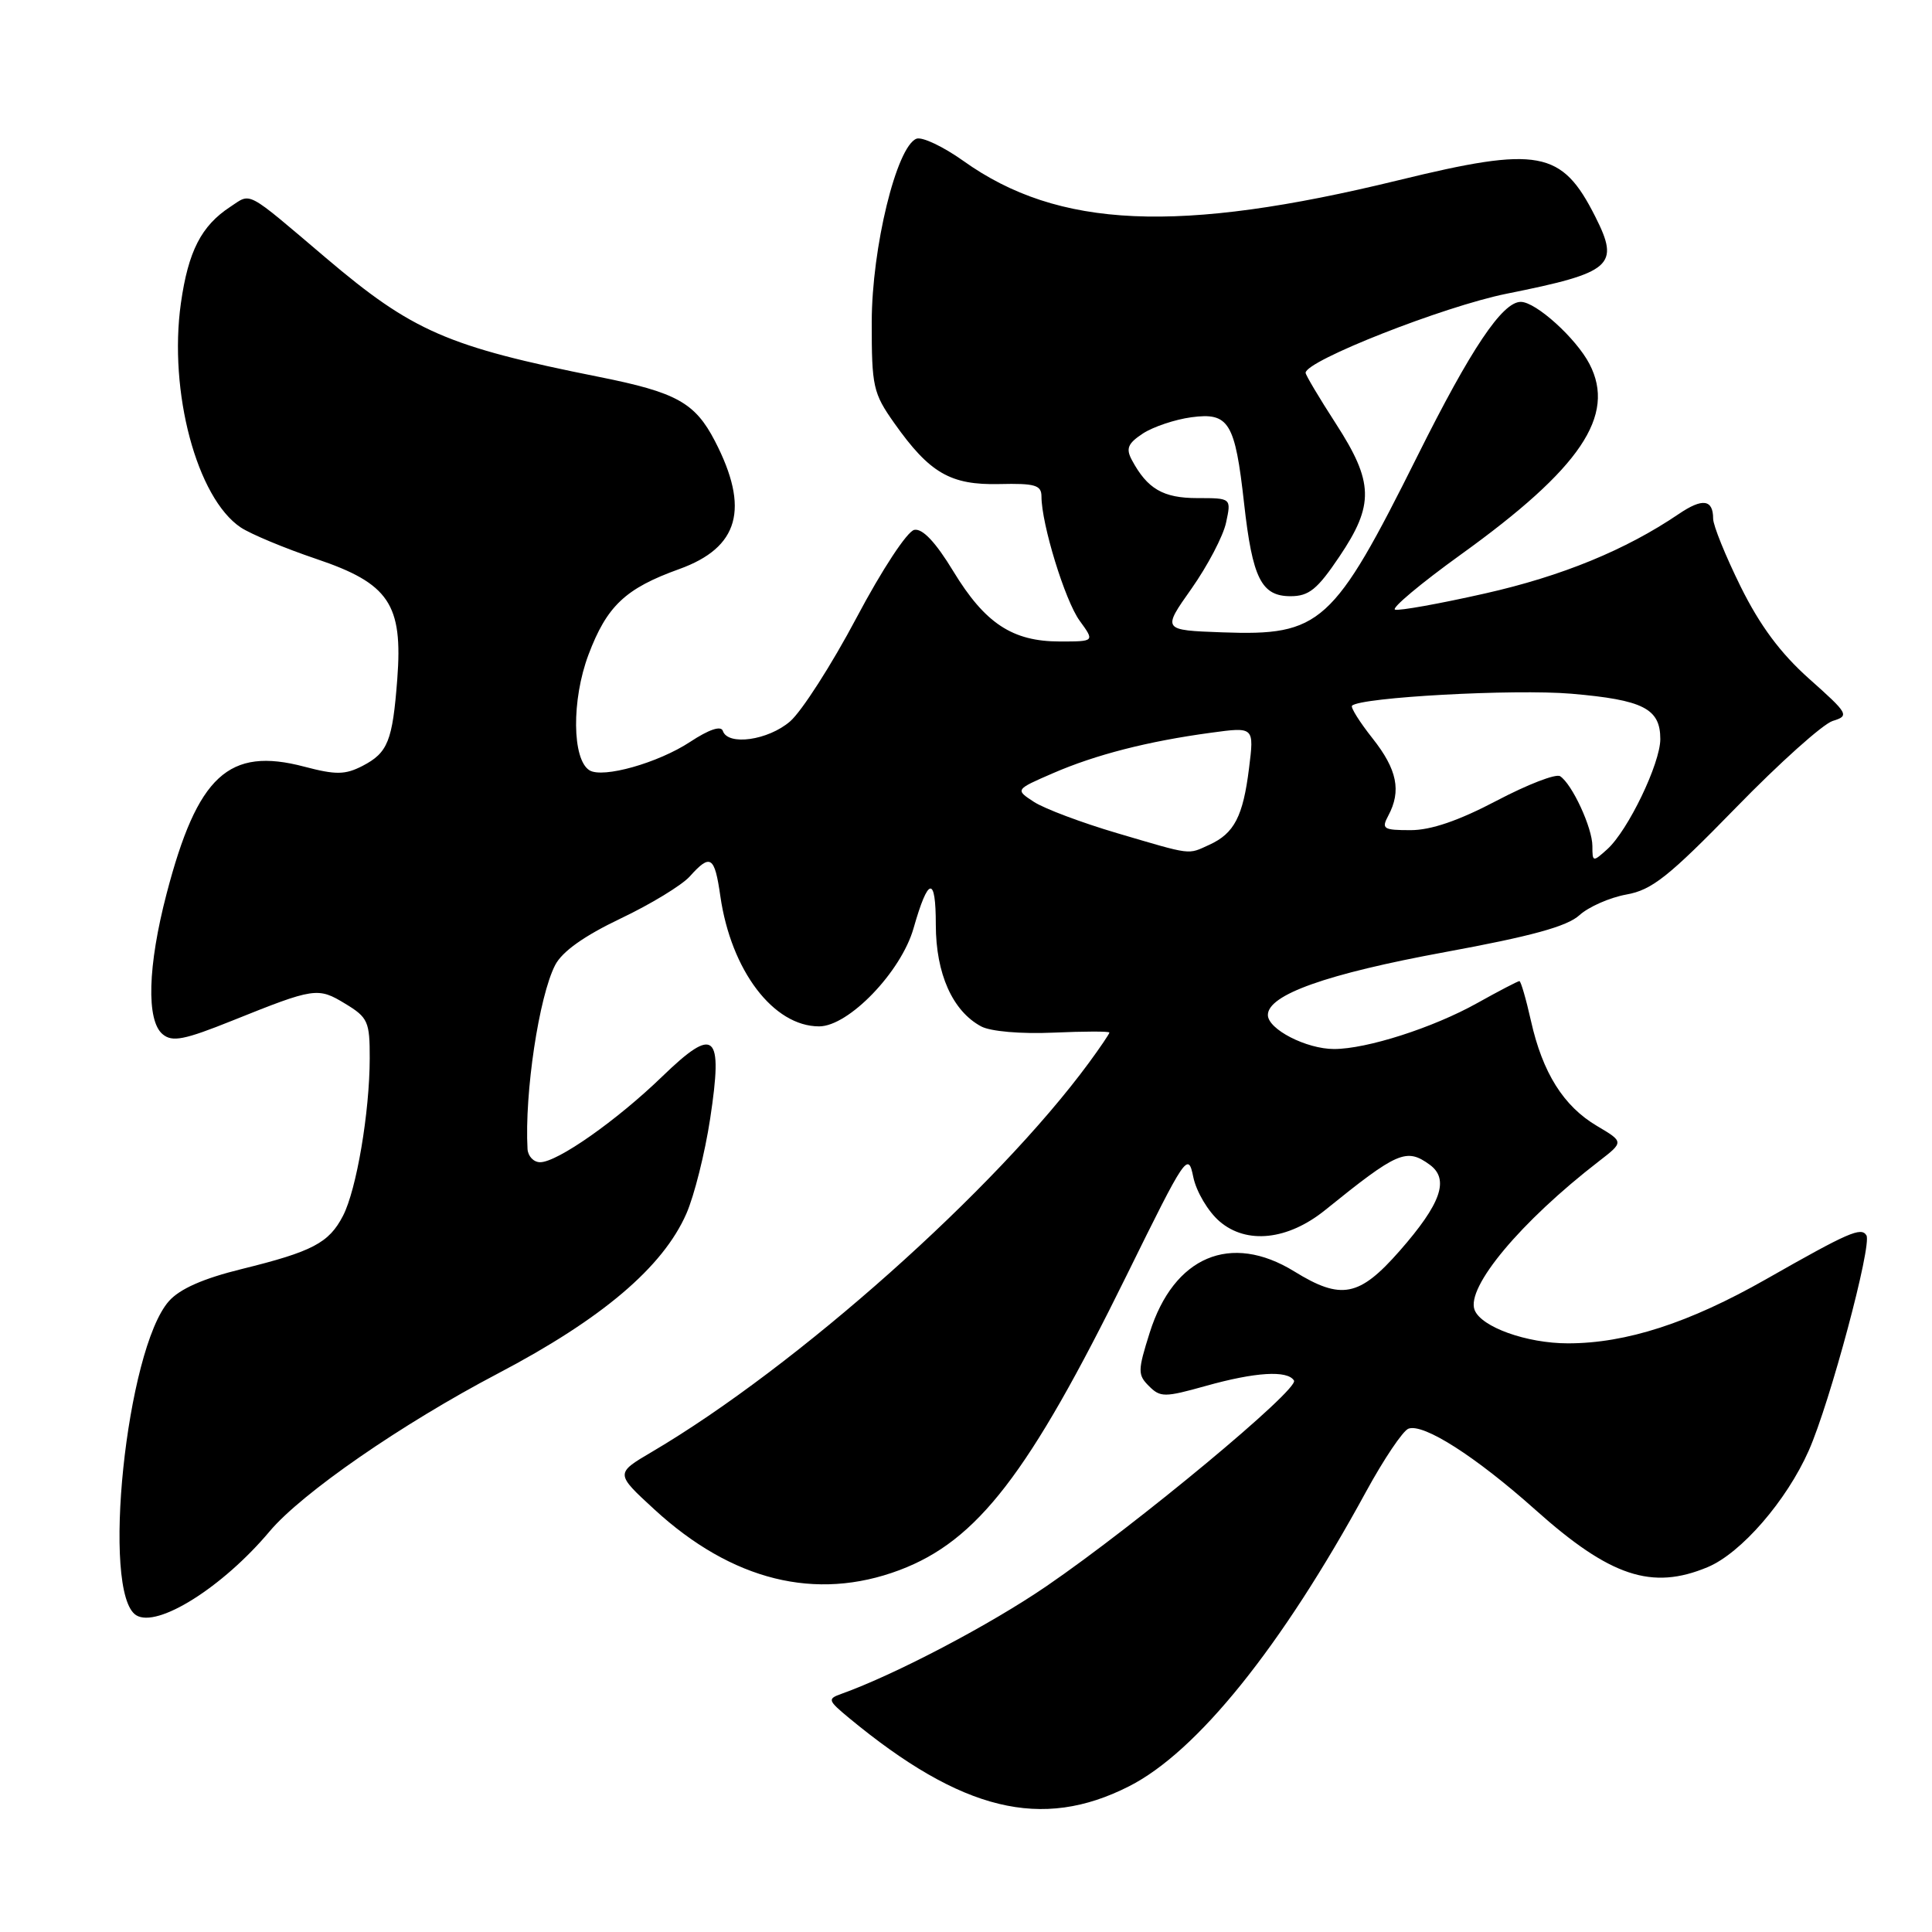 <?xml version="1.0" encoding="UTF-8" standalone="no"?>
<!DOCTYPE svg PUBLIC "-//W3C//DTD SVG 1.1//EN" "http://www.w3.org/Graphics/SVG/1.1/DTD/svg11.dtd" >
<svg xmlns="http://www.w3.org/2000/svg" xmlns:xlink="http://www.w3.org/1999/xlink" version="1.1" viewBox="0 0 256 256">
 <g >
 <path fill="currentColor"
d=" M 149.61 236.69 C 158.62 232.12 169.79 218.24 181.00 197.67 C 183.35 193.36 185.88 189.60 186.62 189.31 C 188.60 188.56 195.52 192.98 203.45 200.06 C 213.35 208.91 218.89 210.75 226.28 207.65 C 230.71 205.80 236.73 198.85 239.67 192.21 C 242.48 185.86 248.08 164.94 247.31 163.69 C 246.61 162.55 244.95 163.28 234.00 169.51 C 223.81 175.30 215.48 178.00 207.76 178.00 C 202.30 178.00 196.26 175.84 195.39 173.57 C 194.24 170.57 201.51 161.87 211.84 153.89 C 215.18 151.31 215.18 151.31 211.60 149.19 C 207.18 146.58 204.40 142.16 202.86 135.27 C 202.21 132.37 201.52 130.00 201.33 130.00 C 201.13 130.00 198.61 131.31 195.73 132.92 C 189.87 136.19 181.10 139.00 176.77 139.00 C 173.10 139.00 168.00 136.38 168.00 134.49 C 168.00 131.81 175.76 129.05 191.46 126.16 C 202.89 124.06 207.65 122.76 209.28 121.27 C 210.50 120.16 213.30 118.93 215.50 118.53 C 218.89 117.93 221.10 116.17 230.00 107.04 C 235.78 101.10 241.55 95.93 242.84 95.53 C 245.08 94.84 244.94 94.59 239.73 89.95 C 235.91 86.55 233.20 82.89 230.64 77.72 C 228.64 73.67 227.00 69.62 227.00 68.73 C 227.00 66.16 225.59 65.97 222.44 68.11 C 215.42 72.87 206.97 76.34 196.76 78.64 C 190.74 80.00 185.38 80.96 184.85 80.78 C 184.32 80.61 188.24 77.32 193.57 73.48 C 209.45 62.05 214.16 55.07 210.62 48.24 C 208.86 44.84 203.52 40.00 201.51 40.00 C 199.07 40.00 194.91 46.20 187.82 60.42 C 176.66 82.78 175.01 84.26 161.97 83.79 C 153.99 83.50 153.99 83.50 157.88 78.00 C 160.01 74.97 162.08 71.04 162.46 69.25 C 163.16 66.00 163.16 66.00 158.65 66.00 C 154.12 66.00 152.03 64.78 149.98 60.96 C 149.16 59.43 149.44 58.76 151.44 57.44 C 152.81 56.55 155.70 55.58 157.86 55.29 C 162.84 54.62 163.65 55.94 164.85 66.72 C 165.96 76.65 167.14 79.00 171.01 79.00 C 173.44 79.00 174.56 78.09 177.47 73.76 C 182.11 66.88 182.03 63.90 177.00 56.12 C 174.80 52.72 173.00 49.69 173.00 49.40 C 173.00 47.80 191.30 40.60 199.63 38.92 C 213.64 36.11 214.67 35.21 211.38 28.70 C 206.94 19.90 203.91 19.34 185.31 23.88 C 156.15 31.00 140.22 30.30 127.65 21.32 C 124.98 19.42 122.19 18.10 121.44 18.38 C 118.80 19.40 115.52 32.82 115.51 42.66 C 115.50 51.24 115.69 52.09 118.50 56.07 C 123.18 62.69 125.94 64.29 132.42 64.14 C 137.16 64.03 138.00 64.28 138.00 65.79 C 138.00 69.43 141.12 79.59 143.06 82.25 C 145.06 85.00 145.06 85.00 140.43 85.00 C 134.16 85.00 130.52 82.61 126.32 75.70 C 123.97 71.83 122.24 70.00 121.15 70.21 C 120.22 70.39 116.88 75.46 113.49 81.86 C 110.19 88.09 106.22 94.27 104.69 95.59 C 101.78 98.10 96.45 98.85 95.78 96.85 C 95.54 96.12 93.96 96.65 91.45 98.30 C 87.20 101.10 79.88 103.16 78.11 102.07 C 75.80 100.64 75.73 92.74 77.97 86.77 C 80.41 80.29 82.87 77.97 89.99 75.41 C 97.93 72.55 99.37 67.41 94.73 58.44 C 92.09 53.35 89.64 51.99 79.37 49.94 C 59.27 45.92 54.67 43.92 43.18 34.17 C 32.42 25.04 33.35 25.54 30.52 27.40 C 26.67 29.92 24.95 33.28 23.97 40.17 C 22.32 51.90 26.08 65.99 31.90 69.89 C 33.23 70.77 37.73 72.65 41.91 74.06 C 51.55 77.31 53.40 80.05 52.64 90.00 C 52.01 98.21 51.40 99.74 48.03 101.49 C 45.73 102.67 44.51 102.69 40.33 101.59 C 30.30 98.94 26.16 102.76 22.07 118.44 C 19.57 128.01 19.37 135.23 21.55 137.04 C 22.83 138.11 24.40 137.80 30.80 135.23 C 41.68 130.86 42.12 130.79 45.75 133.00 C 48.76 134.82 49.00 135.37 48.99 140.24 C 48.98 147.37 47.24 157.64 45.45 161.10 C 43.59 164.70 41.40 165.84 32.04 168.15 C 26.92 169.41 23.82 170.78 22.38 172.41 C 16.72 178.81 13.37 211.14 18.05 214.03 C 20.85 215.76 29.50 210.32 35.72 202.92 C 39.99 197.84 53.23 188.69 65.97 182.00 C 79.75 174.77 87.84 167.91 90.95 160.81 C 91.99 158.44 93.41 152.78 94.10 148.23 C 95.83 136.83 94.74 135.88 87.74 142.65 C 81.70 148.49 73.85 154.00 71.57 154.00 C 70.71 154.00 69.96 153.21 69.90 152.25 C 69.49 144.84 71.42 132.03 73.56 127.88 C 74.49 126.08 77.39 124.02 82.23 121.71 C 86.23 119.81 90.36 117.29 91.40 116.13 C 94.14 113.07 94.69 113.43 95.45 118.75 C 96.87 128.60 102.48 136.00 108.54 136.00 C 112.45 136.00 119.41 128.77 121.05 123.00 C 123.01 116.13 124.00 115.99 124.00 122.55 C 124.01 129.03 126.22 133.98 130.02 136.01 C 131.26 136.67 135.28 137.02 139.58 136.83 C 143.66 136.65 147.00 136.64 147.00 136.82 C 147.00 136.99 145.78 138.79 144.29 140.82 C 131.95 157.60 105.57 181.08 86.40 192.37 C 81.52 195.24 81.52 195.24 86.70 200.00 C 96.99 209.46 108.10 212.21 119.18 208.05 C 129.51 204.16 136.31 195.34 149.28 169.00 C 157.17 152.98 157.43 152.60 158.12 155.98 C 158.52 157.90 160.08 160.54 161.60 161.84 C 165.18 164.92 170.65 164.33 175.59 160.34 C 185.21 152.57 186.35 152.08 189.46 154.34 C 192.08 156.27 190.95 159.49 185.46 165.75 C 180.11 171.84 177.72 172.31 171.50 168.47 C 163.07 163.28 155.53 166.48 152.34 176.59 C 150.75 181.63 150.74 182.17 152.25 183.67 C 153.75 185.17 154.32 185.17 159.75 183.65 C 166.34 181.80 170.60 181.54 171.46 182.93 C 172.17 184.08 150.64 201.97 138.70 210.15 C 131.20 215.29 118.64 221.88 111.50 224.44 C 109.62 225.11 109.68 225.30 112.50 227.64 C 127.44 239.99 138.02 242.58 149.61 236.69 Z  M 211.00 112.11 C 211.00 109.69 208.31 103.88 206.72 102.85 C 206.16 102.49 202.38 103.96 198.31 106.10 C 193.29 108.74 189.62 110.00 186.92 110.00 C 183.28 110.00 183.02 109.83 183.96 108.07 C 185.71 104.80 185.13 101.96 181.88 97.85 C 180.16 95.68 178.94 93.73 179.15 93.51 C 180.27 92.39 200.65 91.28 208.20 91.92 C 217.74 92.74 220.00 93.89 220.00 97.93 C 220.00 101.15 215.73 110.03 212.98 112.52 C 211.06 114.25 211.00 114.24 211.00 112.11 Z  M 148.00 110.39 C 143.32 109.01 138.38 107.15 137.01 106.26 C 134.51 104.63 134.51 104.63 139.51 102.46 C 145.17 100.00 152.11 98.22 160.47 97.09 C 166.19 96.31 166.19 96.31 165.50 101.82 C 164.71 108.18 163.54 110.43 160.26 111.93 C 157.32 113.27 158.09 113.36 148.00 110.39 Z "/>
</g>
</svg>